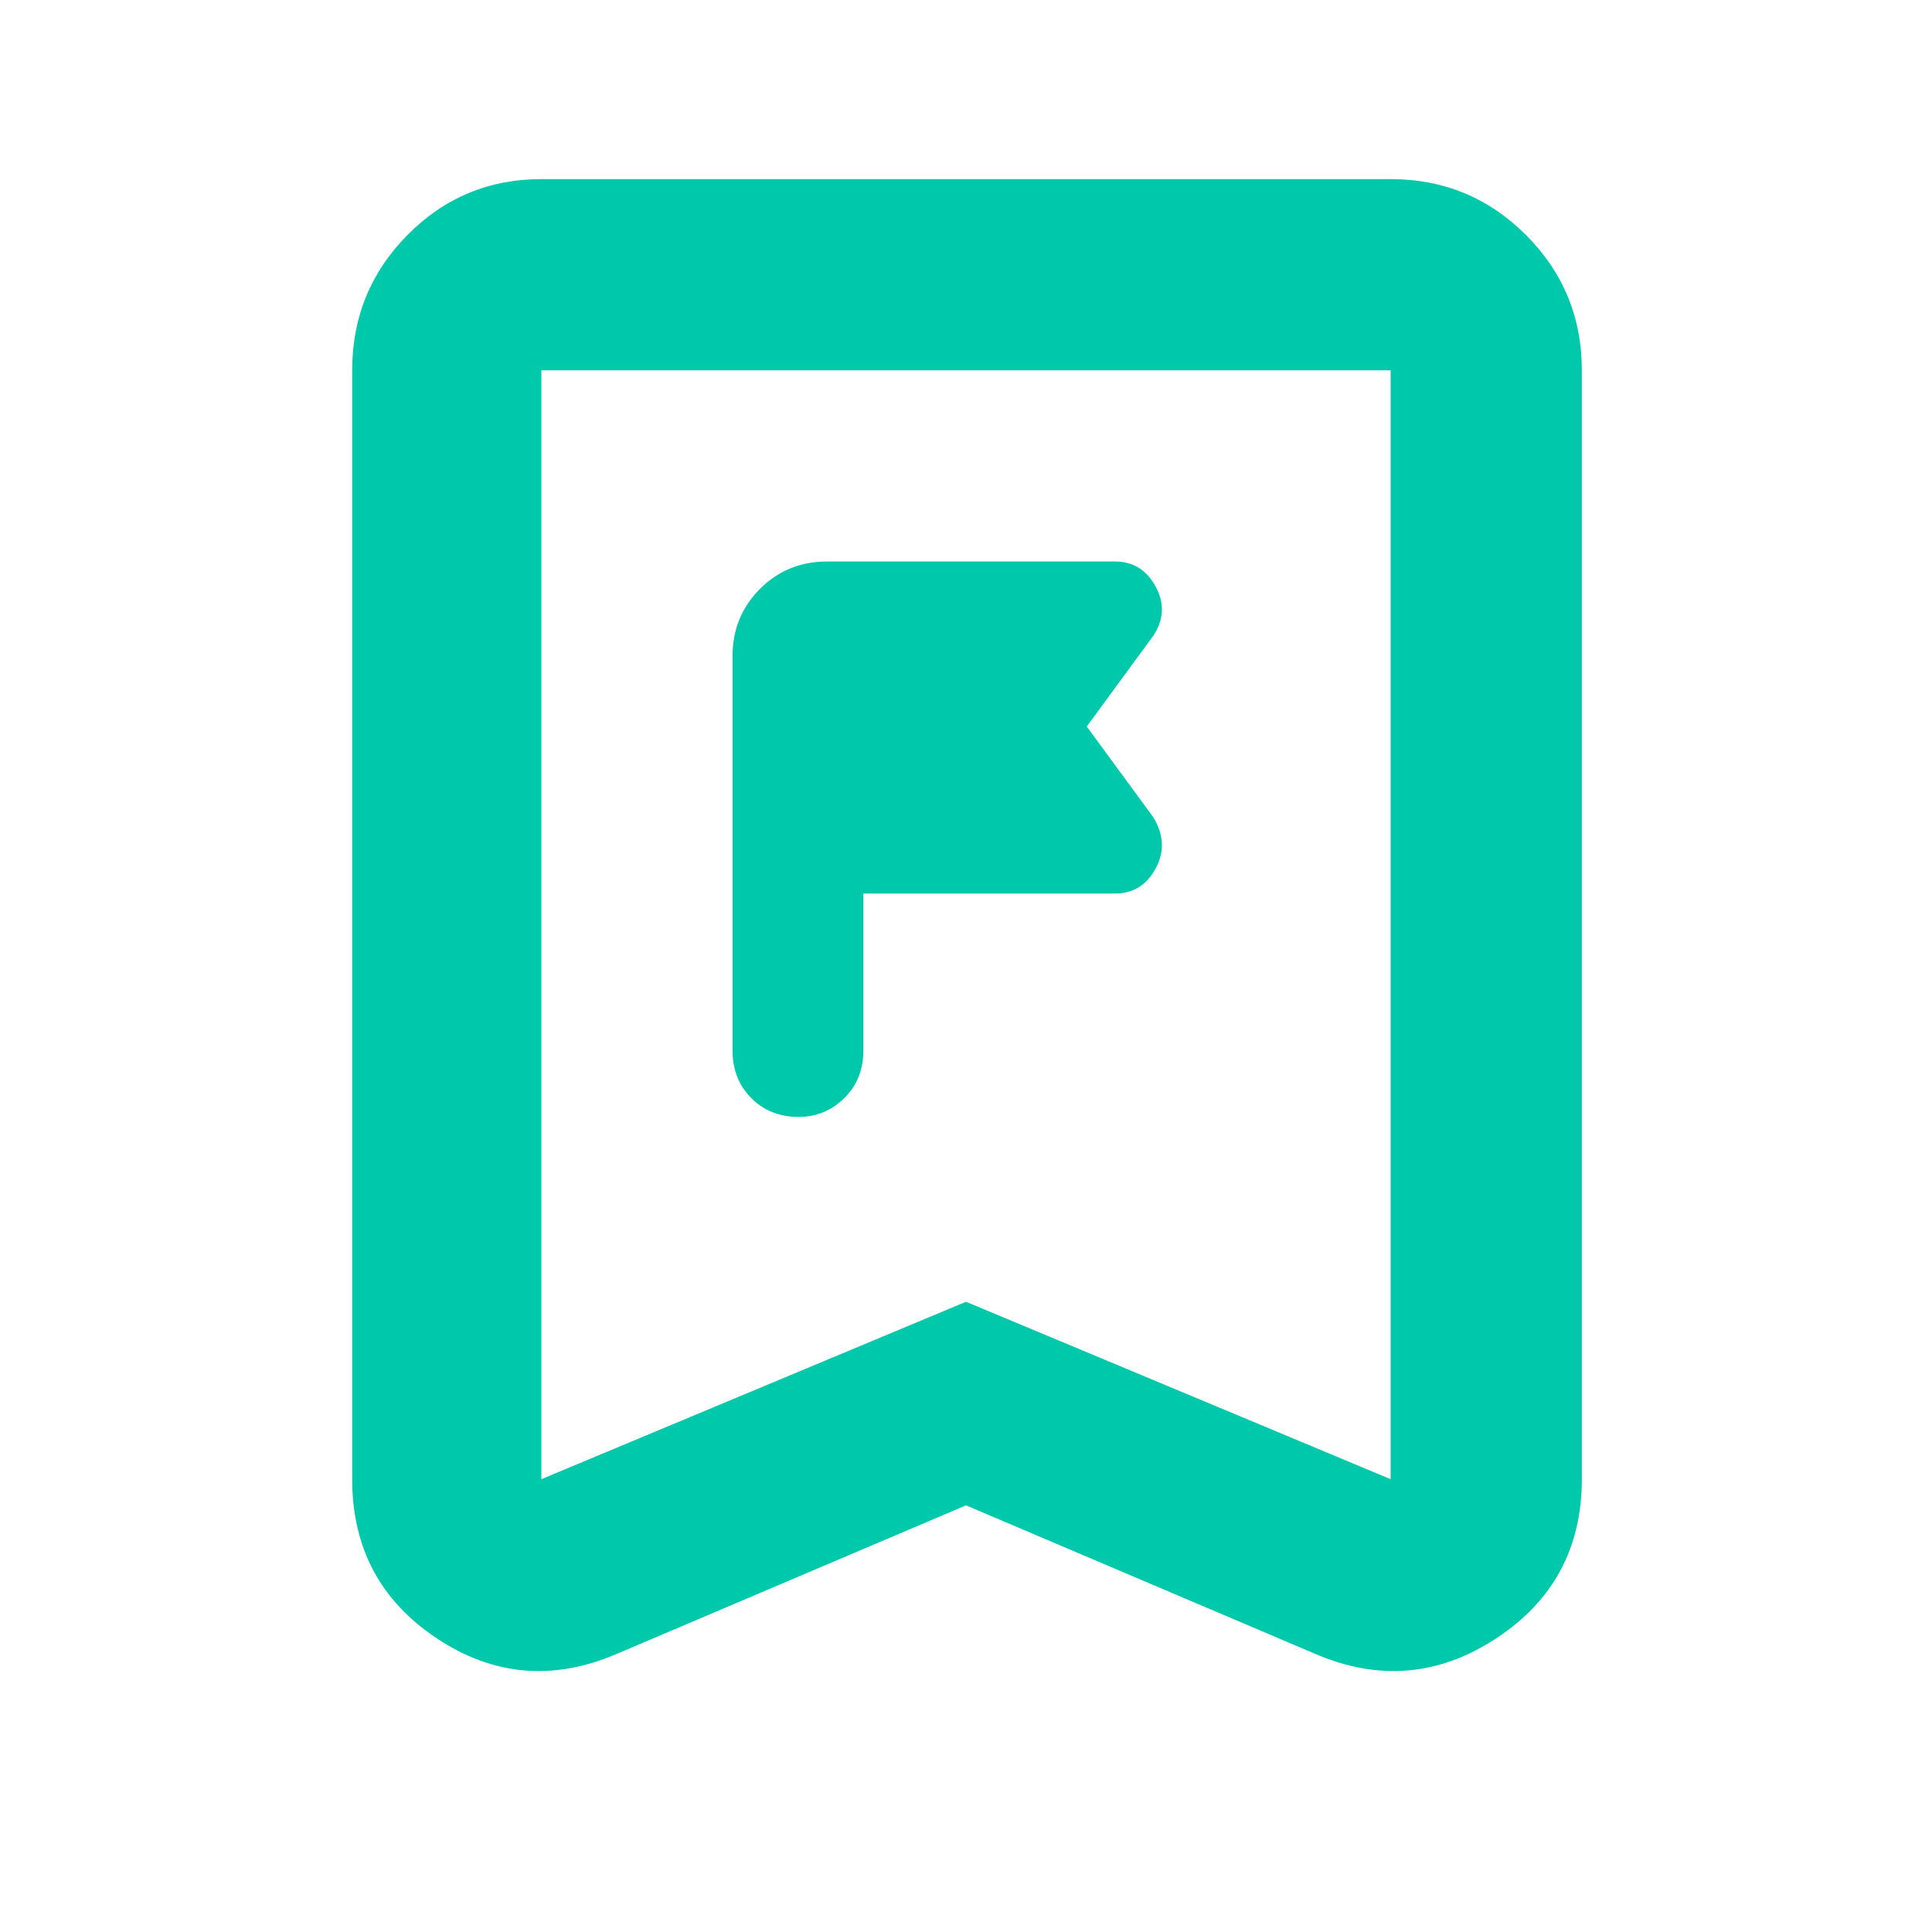 <svg xmlns="http://www.w3.org/2000/svg" height="48" viewBox="0 -960 960 960" width="48"><path fill="rgb(0, 200, 170)" d="M429-438v-78h125q13.5 0 20.25-12.5T573-554l-33-45 33-45q8-12 1.25-24.5T554-681H411q-19.75 0-33.37 13.62Q364-653.75 364-634v196q0 14.3 9.32 23.65 9.31 9.35 23.56 9.35 13.12 0 22.62-9.35Q429-423.7 429-438Zm51 226-174 74q-47 20-89-7.94T175-225v-551q0-39.46 27.48-67.23Q229.95-871 269-871h422q39.46 0 67.23 27.77Q786-815.46 786-776v551q0 51.12-42.5 79.06Q701-118 654-138l-174-74Zm0-101.16L691-225v-551H269v551l211-88.16ZM480-776H269h422-211Z"/></svg>